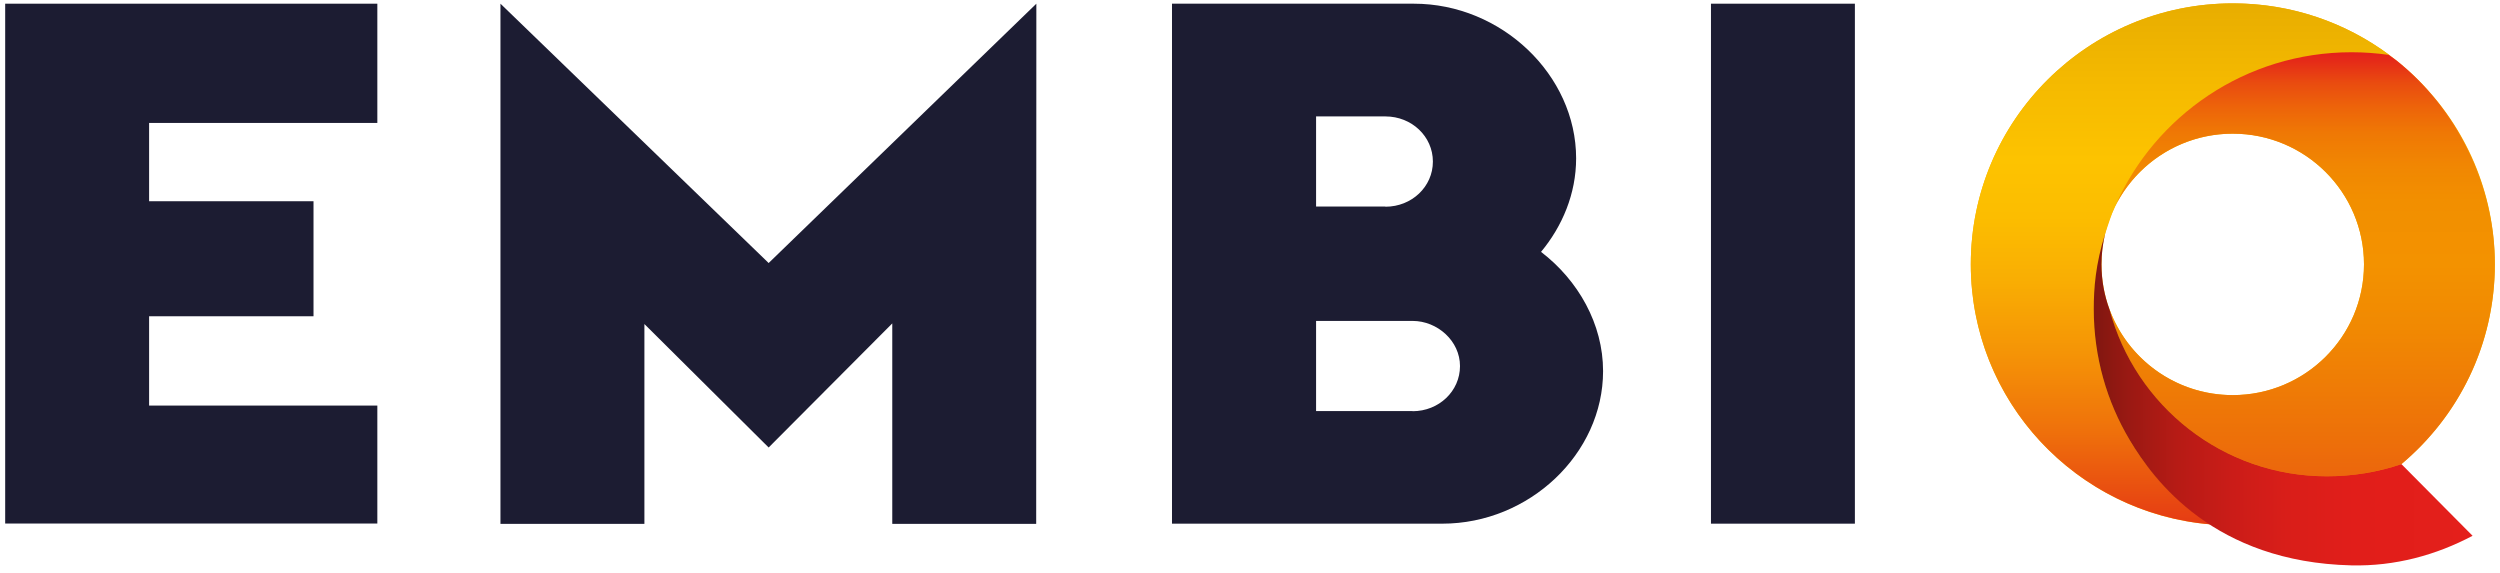 <svg width="109" height="25" viewBox="0 0 109 25" fill="none" xmlns="http://www.w3.org/2000/svg">
<path d="M97.351 0.147C91.042 0.147 85.927 5.24 85.927 11.525C85.927 17.81 91.041 22.904 97.351 22.904C103.661 22.904 108.775 17.81 108.775 11.525C108.775 5.24 103.661 0.147 97.351 0.147V0.147ZM103.07 11.527C103.07 14.675 100.508 17.227 97.348 17.227C94.188 17.227 91.625 14.675 91.625 11.527C91.625 8.38 94.188 5.828 97.348 5.828C100.508 5.828 103.07 8.38 103.07 11.527V11.527Z" fill="#F9B000"/>
<path d="M97.351 0.147C91.042 0.147 85.927 5.24 85.927 11.525C85.927 17.485 90.528 22.375 96.387 22.862C93.314 20.866 91.288 17.407 91.288 13.479C91.288 12.499 91.416 11.546 91.65 10.643V10.628C91.735 10.318 92.033 9.436 92.089 9.302C93.753 5.182 97.798 2.277 102.529 2.277C103.086 2.277 103.635 2.319 104.172 2.396C102.268 0.983 99.909 0.147 97.352 0.147H97.351Z" fill="url(#paint0_linear_0_1)"/>
<path d="M104.462 2.62C104.355 2.543 104.252 2.468 104.153 2.394C103.623 2.319 103.08 2.278 102.529 2.278C97.914 2.278 93.955 5.044 92.217 9.002C93.152 7.122 95.097 5.828 97.348 5.828C100.508 5.828 103.07 8.38 103.07 11.527C103.07 14.675 100.508 17.227 97.348 17.227C94.863 17.227 92.749 15.648 91.958 13.444C93.055 17.653 96.892 20.766 101.46 20.766C102.576 20.766 103.701 20.575 104.7 20.235C107.192 18.148 108.775 15.021 108.775 11.524C108.775 8.027 107.09 4.704 104.463 2.619L104.462 2.62Z" fill="url(#paint1_linear_0_1)"/>
<path d="M104.7 20.236C103.695 20.581 102.578 20.766 101.452 20.766C96.904 20.766 93.092 17.681 91.977 13.499C91.75 12.885 91.624 12.22 91.624 11.526C91.624 11.069 91.68 10.625 91.782 10.199C91.369 11.517 91.288 12.548 91.288 13.477C91.288 15.564 91.859 17.517 92.855 19.189C93.91 20.959 96.557 24.506 102.513 24.65C104.425 24.697 106.224 24.198 107.804 23.36L104.7 20.233V20.236Z" fill="url(#paint2_linear_0_1)"/>
<path d="M74.598 0.161H80.873V22.832H74.598V0.161Z" fill="#1C1C32"/>
<path d="M51.099 22.832V0.161H61.644C65.468 0.161 68.719 3.272 68.719 6.904C68.719 8.449 68.116 9.867 67.189 10.982C68.811 12.223 69.894 14.128 69.894 16.18C69.894 19.779 66.68 22.832 62.883 22.832H51.099V22.832ZM60.405 9.013C61.553 9.013 62.474 8.139 62.474 7.045C62.474 5.951 61.553 5.076 60.405 5.076H57.381V9.006H60.405V9.012V9.013ZM61.588 17.929C62.736 17.929 63.656 17.055 63.656 15.961C63.656 14.867 62.672 13.992 61.588 13.992H57.381V17.922H61.588V17.928V17.929Z" fill="#1C1C32"/>
<path d="M33.513 11.468L45.185 0.161L45.178 22.84H38.903V14.1L33.513 19.511L28.096 14.128V22.84H21.82V0.161L33.513 11.468Z" fill="#1C1C32"/>
<path d="M0.226 0.161H16.452V5.36H6.501V8.774H13.669V13.789H6.501V17.683H16.452V22.826H0.226V0.161Z" fill="#1C1C32"/>
<defs>
<linearGradient id="paint0_linear_0_1" x1="95.049" y1="0.147" x2="95.049" y2="22.862" gradientUnits="userSpaceOnUse">
<stop stop-color="#E8AD00"/>
<stop offset="0.16" stop-color="#F5BA00"/>
<stop offset="0.3" stop-color="#FDC300"/>
<stop offset="0.41" stop-color="#FCBD00"/>
<stop offset="0.53" stop-color="#F9AE03"/>
<stop offset="0.67" stop-color="#F59406"/>
<stop offset="0.82" stop-color="#EF710B"/>
<stop offset="0.97" stop-color="#E74412"/>
<stop offset="1" stop-color="#E63B14"/>
</linearGradient>
<linearGradient id="paint1_linear_0_1" x1="100.365" y1="20.766" x2="100.365" y2="2.277" gradientUnits="userSpaceOnUse">
<stop stop-color="#EC660D"/>
<stop offset="0.09" stop-color="#ED7009"/>
<stop offset="0.35" stop-color="#F18902"/>
<stop offset="0.5" stop-color="#F39200"/>
<stop offset="0.65" stop-color="#F28F00"/>
<stop offset="0.73" stop-color="#F18702"/>
<stop offset="0.81" stop-color="#EF7805"/>
<stop offset="0.87" stop-color="#ED640A"/>
<stop offset="0.93" stop-color="#E94A10"/>
<stop offset="0.98" stop-color="#E52A18"/>
<stop offset="1" stop-color="#E41F1B"/>
</linearGradient>
<linearGradient id="paint2_linear_0_1" x1="91.288" y1="17.428" x2="107.804" y2="17.428" gradientUnits="userSpaceOnUse">
<stop stop-color="#801710"/>
<stop offset="0.1" stop-color="#9C1913"/>
<stop offset="0.22" stop-color="#B61B15"/>
<stop offset="0.36" stop-color="#CA1C18"/>
<stop offset="0.51" stop-color="#D91E19"/>
<stop offset="0.69" stop-color="#E11E1A"/>
<stop offset="1" stop-color="#E41F1B"/>
</linearGradient>
</defs>
</svg>
